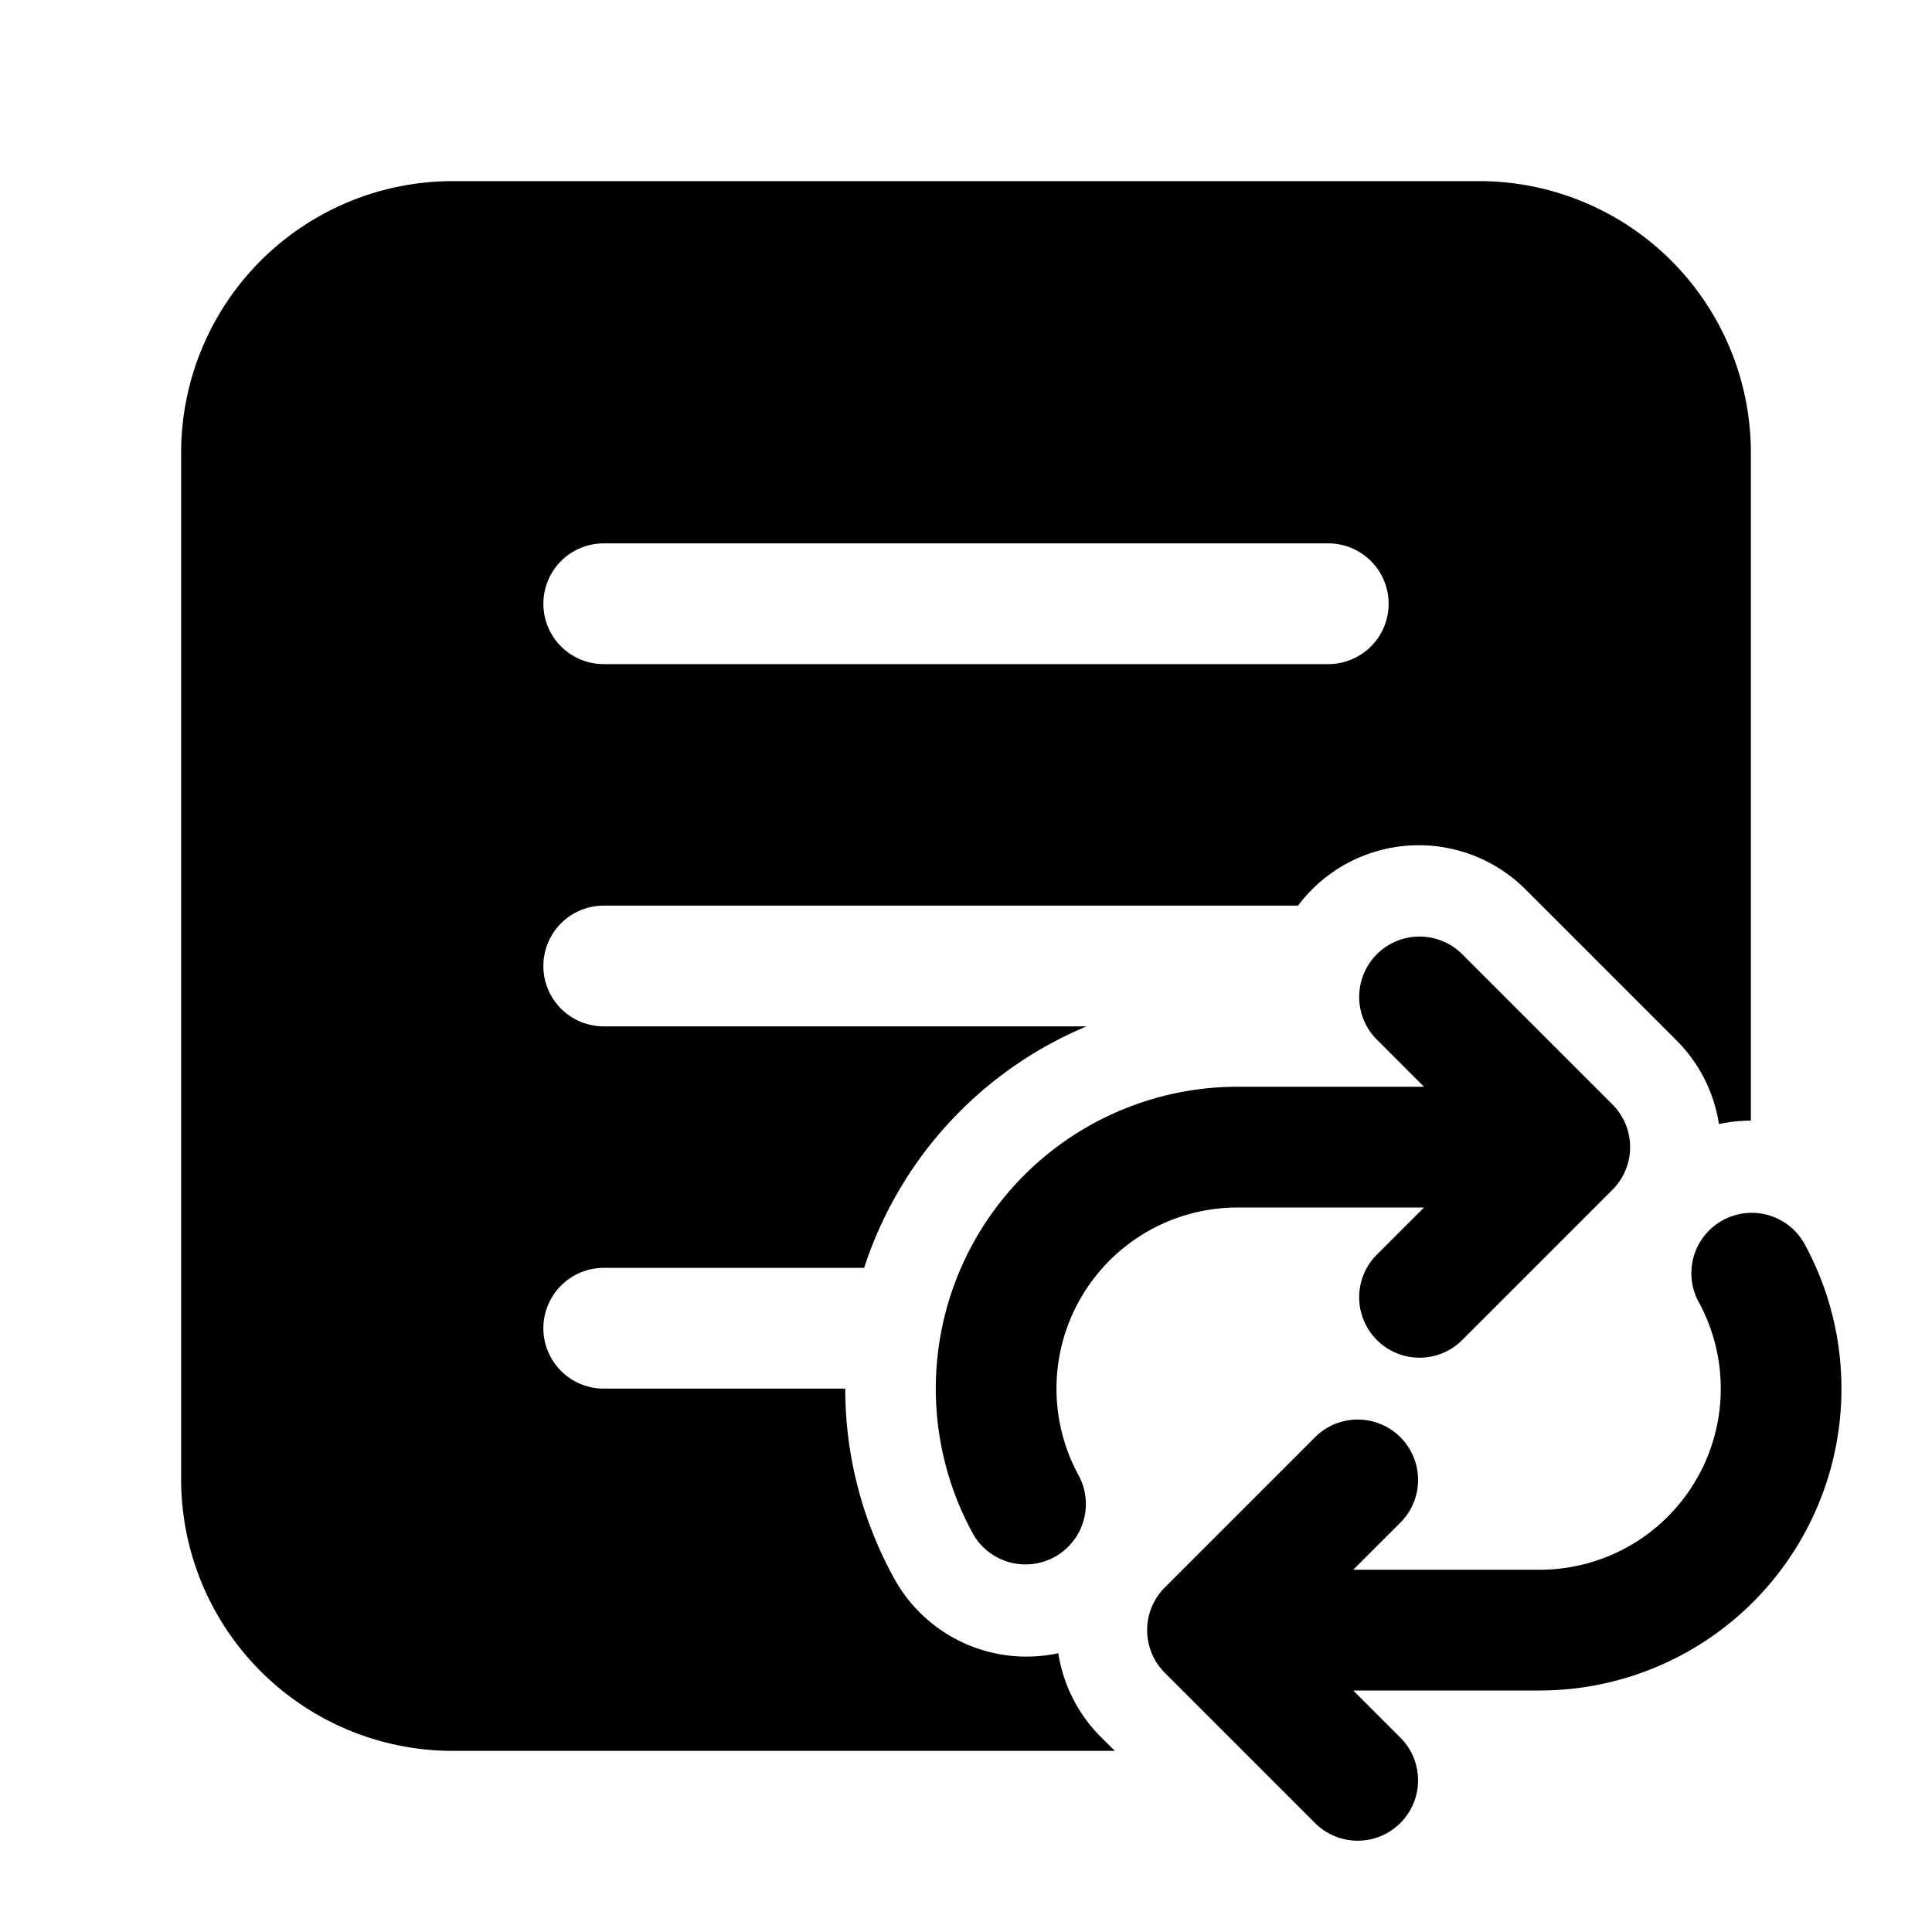 <svg xmlns="http://www.w3.org/2000/svg" width="1em" height="1em" viewBox="0 0 32 32"><path fill="currentColor" d="M7.5 3A4.5 4.5 0 0 0 3 7.5v17A4.5 4.5 0 0 0 7.5 29h10.965l-.233-.232a2.5 2.5 0 0 1-.703-1.386a2.5 2.5 0 0 1-2.715-1.231A6.5 6.5 0 0 1 14 23h-4a1 1 0 1 1 0-2h4.313a6.52 6.52 0 0 1 3.683-4H10a1 1 0 1 1 0-2h11.5q.105-.14.232-.268a2.5 2.5 0 0 1 3.536 0l2.5 2.5c.39.39.625.879.703 1.386q.264-.057.529-.056V7.5A4.5 4.5 0 0 0 24.5 3zM10 9h12a1 1 0 1 1 0 2H10a1 1 0 1 1 0-2m14.207 6.793a1 1 0 0 0-1.414 1.414l.793.793H20.5a5 5 0 0 0-4.374 7.423a1 1 0 0 0 1.748-.97A3 3 0 0 1 20.5 20h3.086l-.793.793a1 1 0 0 0 1.414 1.414l2.5-2.5a1 1 0 0 0 0-1.414zm5.667 4.784a1 1 0 0 0-1.748.97A3 3 0 0 1 25.5 26h-3.086l.793-.793a1 1 0 0 0-1.414-1.414l-2.5 2.5a1 1 0 0 0 0 1.414l2.5 2.5a1 1 0 0 0 1.414-1.414L22.414 28H25.5a5 5 0 0 0 4.374-7.423"/></svg>